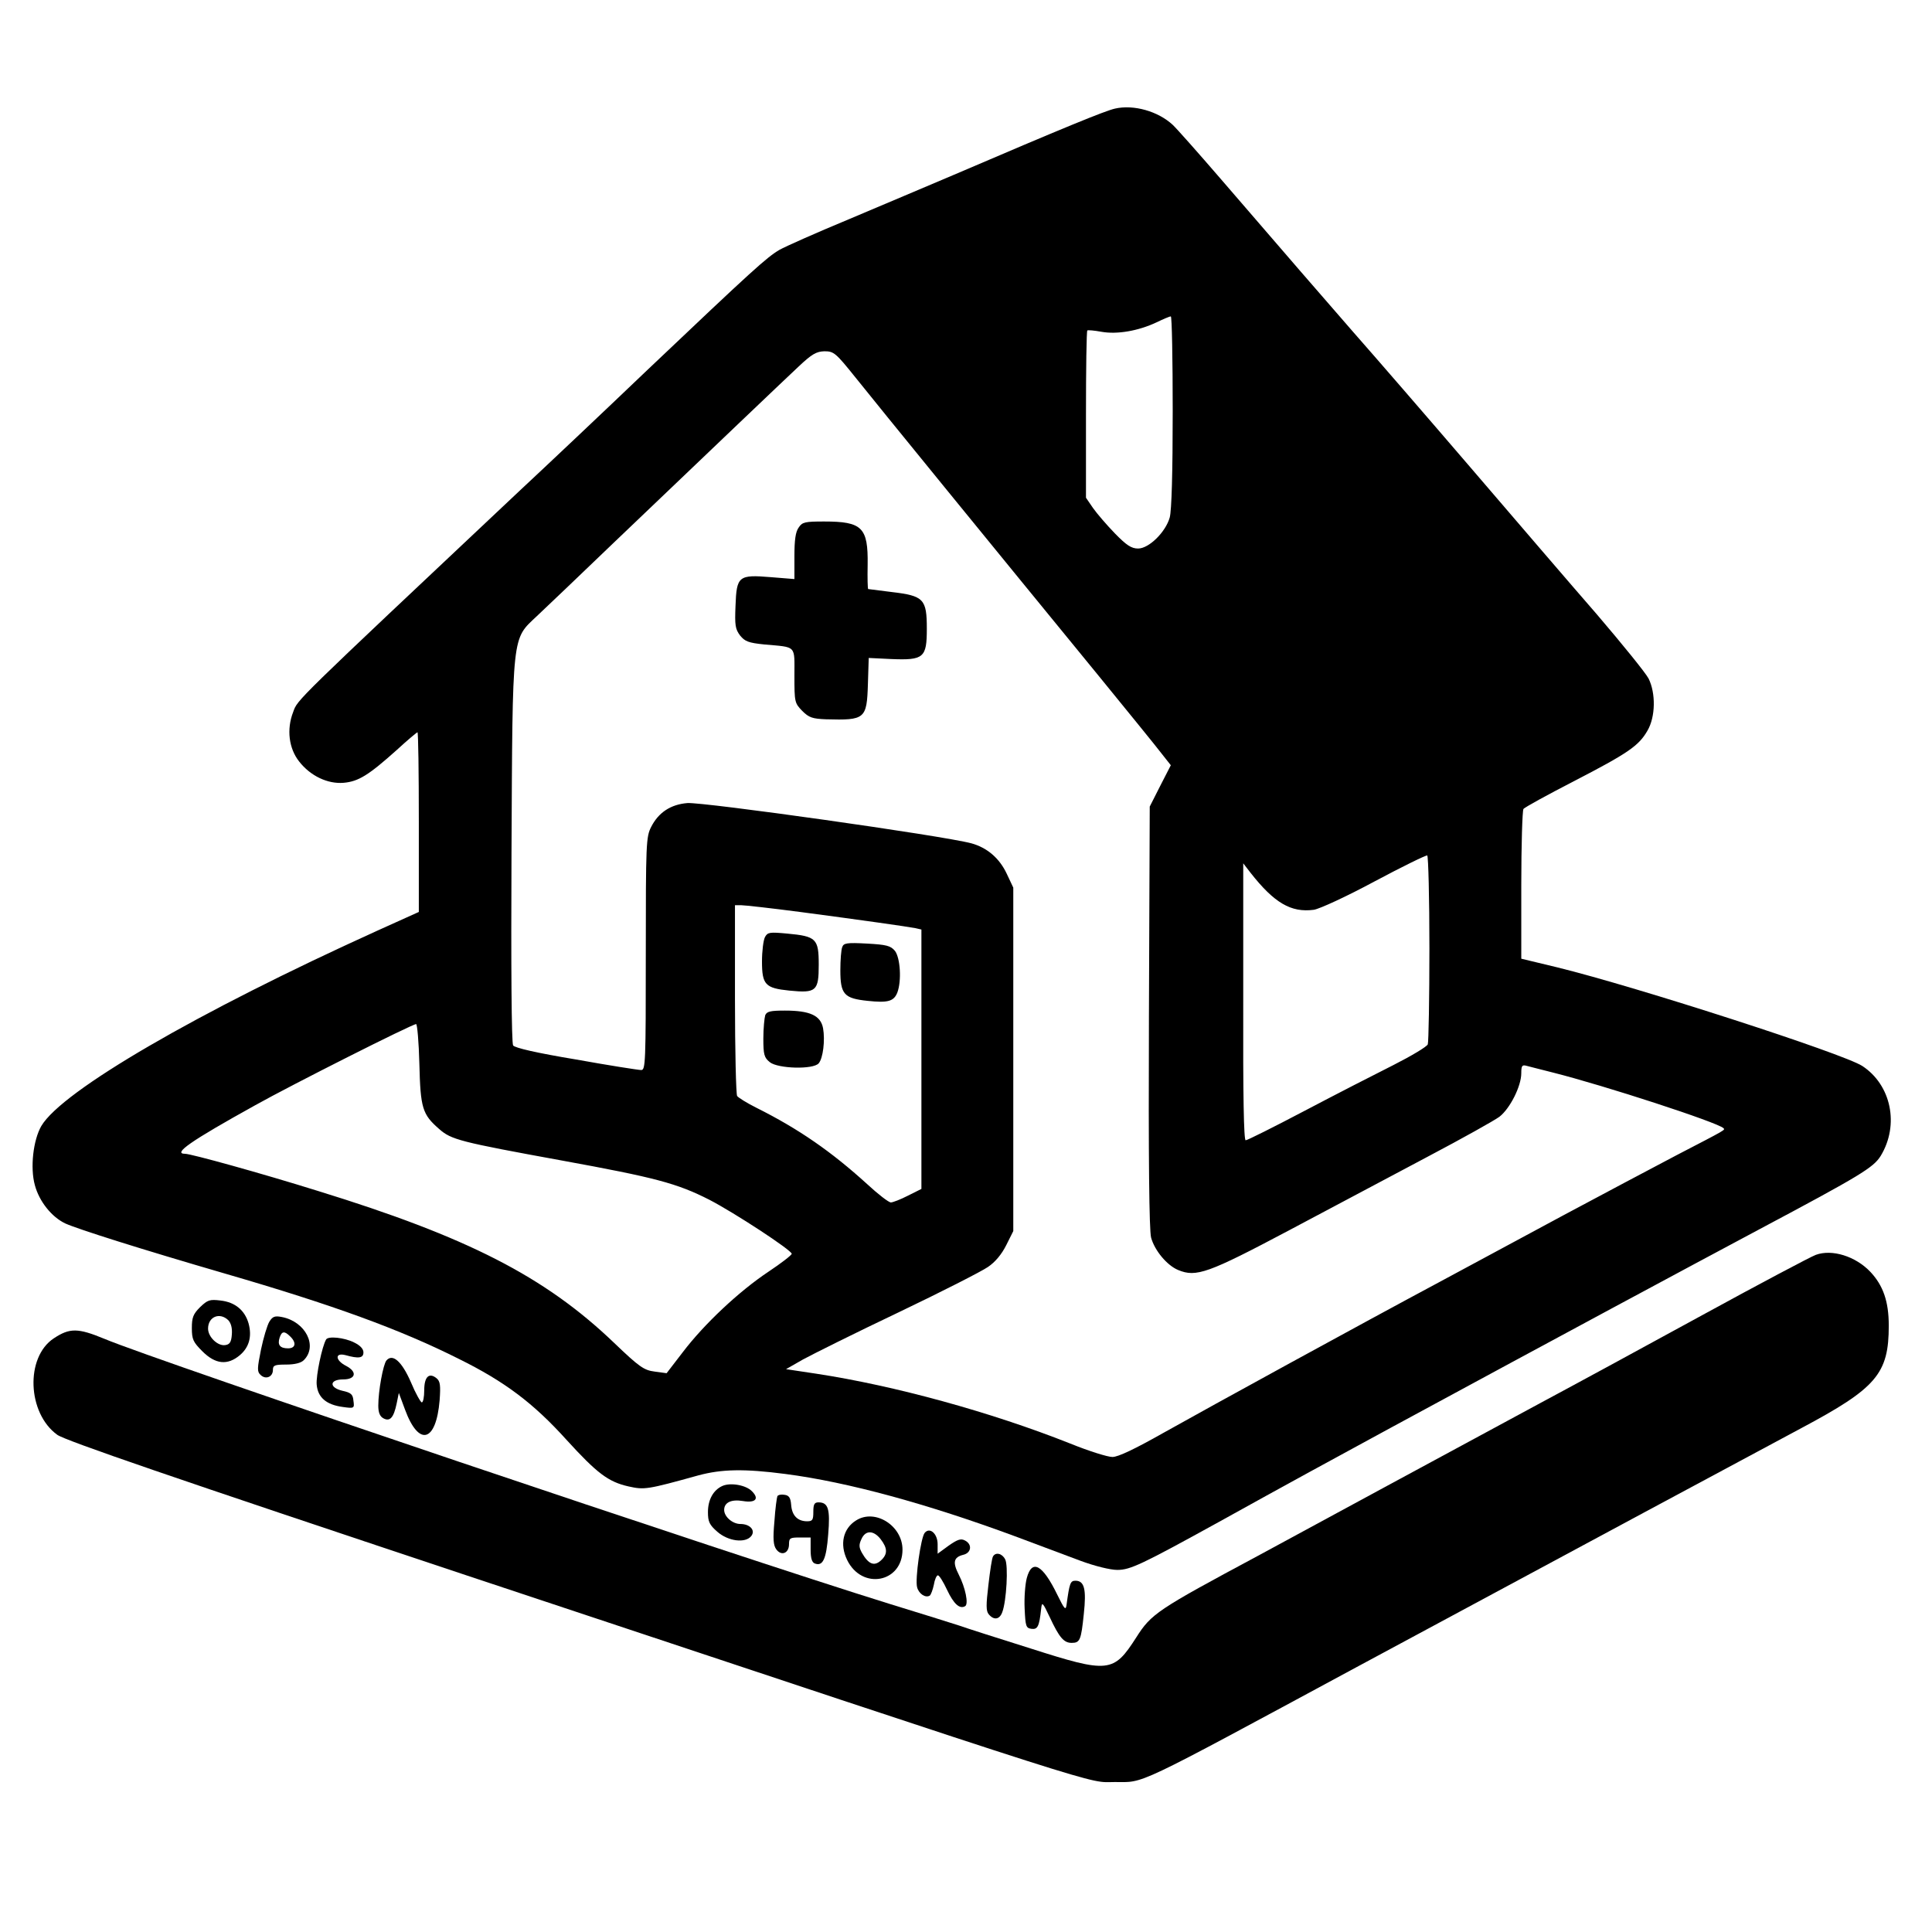 <?xml version="1.0" standalone="no"?>
<!DOCTYPE svg PUBLIC "-//W3C//DTD SVG 20010904//EN"
 "http://www.w3.org/TR/2001/REC-SVG-20010904/DTD/svg10.dtd">
<svg version="1.0" xmlns="http://www.w3.org/2000/svg"
 width="715pt" height="715pt" viewBox="0 0 715 715"
 preserveAspectRatio="xMidYMid meet">
<g transform="translate(0,715) scale(0.1,-0.1)"
fill="#000000" stroke="none">
<path d="M4126 6748 c-36 -8 -190 -71 -596 -245 -96 -41 -272 -115 -390 -165
-118 -49 -233 -100 -256 -113 -47 -28 -95 -71 -489 -445 -159 -152 -374 -355
-476 -450 -837 -788 -817 -768 -834 -815 -25 -64 -16 -135 22 -183 42 -54 106
-84 165 -79 55 5 92 28 197 122 39 36 74 65 76 65 3 0 5 -150 5 -333 l0 -332
-153 -69 c-669 -303 -1167 -593 -1244 -723 -30 -52 -42 -154 -24 -219 16 -60
62 -118 113 -142 47 -21 270 -92 593 -186 396 -115 646 -206 863 -315 170 -84
276 -164 398 -299 114 -125 155 -156 230 -173 59 -13 68 -12 259 41 86 23 169
25 322 5 231 -30 526 -111 848 -230 83 -31 192 -72 243 -91 54 -20 111 -34
137 -34 48 0 90 20 375 177 245 136 447 246 635 348 648 351 1082 584 1365
735 378 201 423 229 450 272 70 115 39 263 -68 333 -71 46 -832 292 -1129 365
l-133 32 0 272 c0 149 4 276 8 282 4 6 88 52 187 103 201 104 240 131 272 187
30 51 31 139 4 193 -11 21 -97 127 -191 237 -95 109 -305 354 -468 544 -163
190 -357 414 -432 499 -137 157 -225 259 -495 572 -82 95 -161 184 -175 197
-54 50 -144 76 -214 60z m214 -1120 c0 -227 -4 -367 -11 -393 -15 -54 -77
-115 -117 -115 -25 0 -43 12 -86 56 -30 31 -67 74 -81 94 l-26 38 0 307 c0
169 2 310 5 312 2 2 26 0 53 -5 57 -10 135 3 203 35 25 12 48 22 53 22 4 1 7
-158 7 -351z m-1174 125 c78 -98 524 -645 899 -1103 110 -135 216 -265 234
-289 l34 -43 -39 -76 -39 -77 -3 -777 c-2 -535 1 -790 8 -818 13 -48 59 -103
100 -120 67 -28 111 -12 411 147 156 83 388 206 514 273 127 67 245 133 264
147 39 30 81 113 81 161 0 27 3 32 18 28 9 -2 53 -14 98 -25 191 -48 611 -185
632 -206 7 -7 14 -3 -173 -100 -93 -49 -282 -149 -420 -223 -137 -74 -342
-184 -455 -245 -301 -161 -841 -457 -1023 -559 -108 -61 -169 -90 -190 -90
-18 0 -88 22 -157 50 -295 117 -650 214 -938 258 l-113 17 63 36 c35 19 193
98 353 174 159 76 308 152 331 168 27 18 51 47 68 81 l26 52 0 635 0 636 -24
51 c-27 58 -73 97 -131 113 -109 29 -990 153 -1051 149 -62 -5 -107 -35 -134
-88 -19 -37 -20 -61 -20 -470 0 -403 -1 -430 -17 -430 -10 0 -119 17 -241 39
-145 24 -227 43 -233 52 -6 8 -8 295 -6 714 4 821 1 787 94 875 32 30 162 154
288 275 377 360 616 588 680 648 50 47 66 56 96 57 35 0 42 -6 115 -97z m2124
-2113 c0 -186 -3 -346 -6 -355 -4 -9 -61 -43 -128 -77 -66 -33 -214 -109 -328
-169 -114 -60 -212 -109 -218 -109 -7 0 -10 166 -9 513 l0 512 27 -35 c88
-112 150 -148 234 -137 21 3 121 49 225 105 103 55 191 98 195 96 4 -3 8 -158
8 -344z m-2329 135 c234 -31 396 -54 427 -60 l22 -5 0 -480 0 -480 -50 -25
c-27 -14 -56 -25 -63 -25 -8 0 -47 30 -88 68 -132 120 -253 204 -409 282 -36
18 -68 38 -72 44 -4 6 -8 167 -8 359 l0 347 23 0 c13 0 111 -11 218 -25z
m-1409 -562 c4 -164 11 -187 73 -241 45 -40 77 -48 455 -117 345 -63 425 -84
545 -145 93 -48 305 -187 305 -200 0 -5 -39 -35 -87 -67 -108 -72 -237 -193
-316 -297 l-60 -78 -44 6 c-40 5 -57 17 -151 107 -256 245 -542 391 -1097 562
-208 65 -468 137 -490 137 -47 0 20 47 260 180 134 75 580 300 595 300 4 0 10
-66 12 -147z"/>
<path d="M2956 5198 c-12 -16 -16 -47 -16 -107 l0 -84 -87 7 c-120 10 -127 4
-131 -106 -3 -72 -1 -86 17 -110 18 -22 31 -27 89 -33 122 -11 112 -1 112
-116 0 -98 1 -101 29 -130 25 -25 38 -29 88 -31 145 -4 151 1 155 131 l3 96
83 -4 c121 -5 132 5 132 112 0 110 -11 122 -130 136 -46 6 -86 11 -87 11 -2 0
-3 41 -2 90 2 138 -20 160 -161 160 -70 0 -81 -2 -94 -22z"/>
<path d="M2831 3682 c-6 -12 -11 -52 -11 -90 0 -86 12 -99 101 -108 100 -10
109 -2 109 96 0 96 -9 105 -117 115 -65 6 -72 5 -82 -13z"/>
<path d="M3117 3645 c-4 -9 -7 -48 -7 -86 0 -89 14 -104 101 -113 75 -8 97 -2
110 31 16 43 11 128 -9 154 -16 19 -31 23 -104 27 -73 4 -86 2 -91 -13z"/>
<path d="M2832 3393 c-3 -10 -7 -49 -7 -86 0 -60 3 -71 24 -88 30 -24 161 -28
181 -4 16 19 24 85 16 130 -9 47 -49 65 -141 65 -53 0 -67 -3 -73 -17z"/>
<path d="M6720 2506 c-19 -7 -208 -107 -420 -223 -212 -116 -479 -261 -595
-323 -115 -62 -372 -201 -570 -308 -198 -107 -414 -224 -480 -260 -373 -200
-394 -214 -450 -302 -84 -131 -102 -133 -390 -41 -121 38 -240 76 -265 85 -25
8 -142 45 -260 81 -577 179 -2708 898 -2903 980 -99 41 -129 41 -188 2 -106
-70 -98 -277 13 -357 29 -21 430 -159 1511 -519 2442 -812 2297 -766 2402
-766 113 0 59 -26 895 425 877 472 1415 761 1645 884 280 149 325 202 325 380
0 90 -21 149 -68 199 -55 58 -142 85 -202 63z"/>
<path d="M740 2312 c-25 -25 -30 -38 -30 -77 0 -42 5 -52 39 -86 48 -48 93
-53 139 -14 34 29 45 69 32 117 -14 49 -50 79 -104 85 -40 5 -48 2 -76 -25z
m105 -48 c10 -11 15 -29 13 -53 -2 -28 -8 -37 -25 -39 -27 -4 -63 30 -63 61 0
44 43 62 75 31z"/>
<path d="M997 2259 c-8 -13 -22 -60 -31 -103 -14 -70 -15 -82 -2 -94 19 -19
46 -8 46 18 0 17 6 20 49 20 32 0 55 6 65 16 53 52 7 143 -81 160 -26 5 -34 2
-46 -17z m77 -55 c24 -23 20 -44 -8 -44 -30 0 -40 13 -31 40 8 24 18 25 39 4z"/>
<path d="M1207 2193 c-15 -25 -38 -135 -35 -167 4 -48 36 -75 97 -83 42 -6 43
-5 39 23 -2 24 -9 30 -41 37 -50 12 -48 42 3 42 47 0 53 28 11 50 -40 20 -43
50 -3 40 50 -14 67 -11 67 10 0 13 -12 26 -35 37 -36 18 -95 24 -103 11z"/>
<path d="M1430 2115 c-12 -15 -30 -112 -30 -167 0 -26 6 -40 19 -47 24 -13 38
2 49 55 l8 39 23 -62 c51 -138 115 -121 128 35 4 55 2 70 -11 81 -28 23 -46 6
-46 -44 0 -25 -4 -45 -9 -45 -4 0 -23 33 -40 74 -34 78 -68 108 -91 81z"/>
<path d="M2674 1651 c-34 -15 -54 -51 -54 -97 0 -35 5 -47 35 -73 40 -35 103
-43 125 -16 17 21 -4 45 -40 45 -29 0 -60 27 -60 52 0 28 27 40 69 33 47 -8
62 8 34 36 -22 23 -79 33 -109 20z"/>
<path d="M2877 1613 c-2 -4 -8 -46 -11 -93 -6 -66 -4 -89 7 -104 19 -26 47
-14 47 19 0 23 4 25 40 25 l40 0 0 -45 c0 -32 5 -47 15 -51 30 -12 43 15 50
107 8 95 0 119 -36 119 -15 0 -19 -7 -19 -35 0 -30 -3 -35 -23 -35 -35 0 -56
21 -59 60 -2 27 -8 36 -25 38 -11 2 -23 0 -26 -5z"/>
<path d="M3168 1523 c-48 -30 -61 -88 -33 -146 55 -113 205 -84 205 38 0 89
-102 153 -172 108z m91 -69 c26 -34 27 -56 0 -80 -24 -21 -45 -13 -69 29 -11
20 -12 30 -2 51 15 34 45 33 71 0z"/>
<path d="M3422 1477 c-14 -17 -36 -171 -28 -201 6 -24 31 -41 47 -31 4 3 11
21 15 40 3 19 10 35 15 35 5 0 20 -24 34 -54 25 -53 47 -72 67 -60 13 8 1 68
-24 117 -23 45 -19 64 17 73 30 7 34 39 6 53 -15 8 -27 4 -60 -19 l-41 -30 0
35 c0 39 -29 65 -48 42z"/>
<path d="M3675 1390 c-4 -6 -11 -53 -17 -105 -9 -75 -9 -97 1 -109 19 -23 40
-20 50 7 16 41 23 174 11 196 -11 22 -35 28 -45 11z"/>
<path d="M3800 1310 c-6 -22 -10 -73 -8 -113 3 -66 5 -72 25 -75 23 -3 29 8
36 73 3 28 5 27 32 -30 35 -75 52 -95 81 -95 31 0 35 10 45 107 10 92 2 123
-31 123 -19 0 -22 -9 -33 -90 -3 -21 -8 -15 -34 38 -55 113 -94 133 -113 62z"/>
</g>
</svg>
